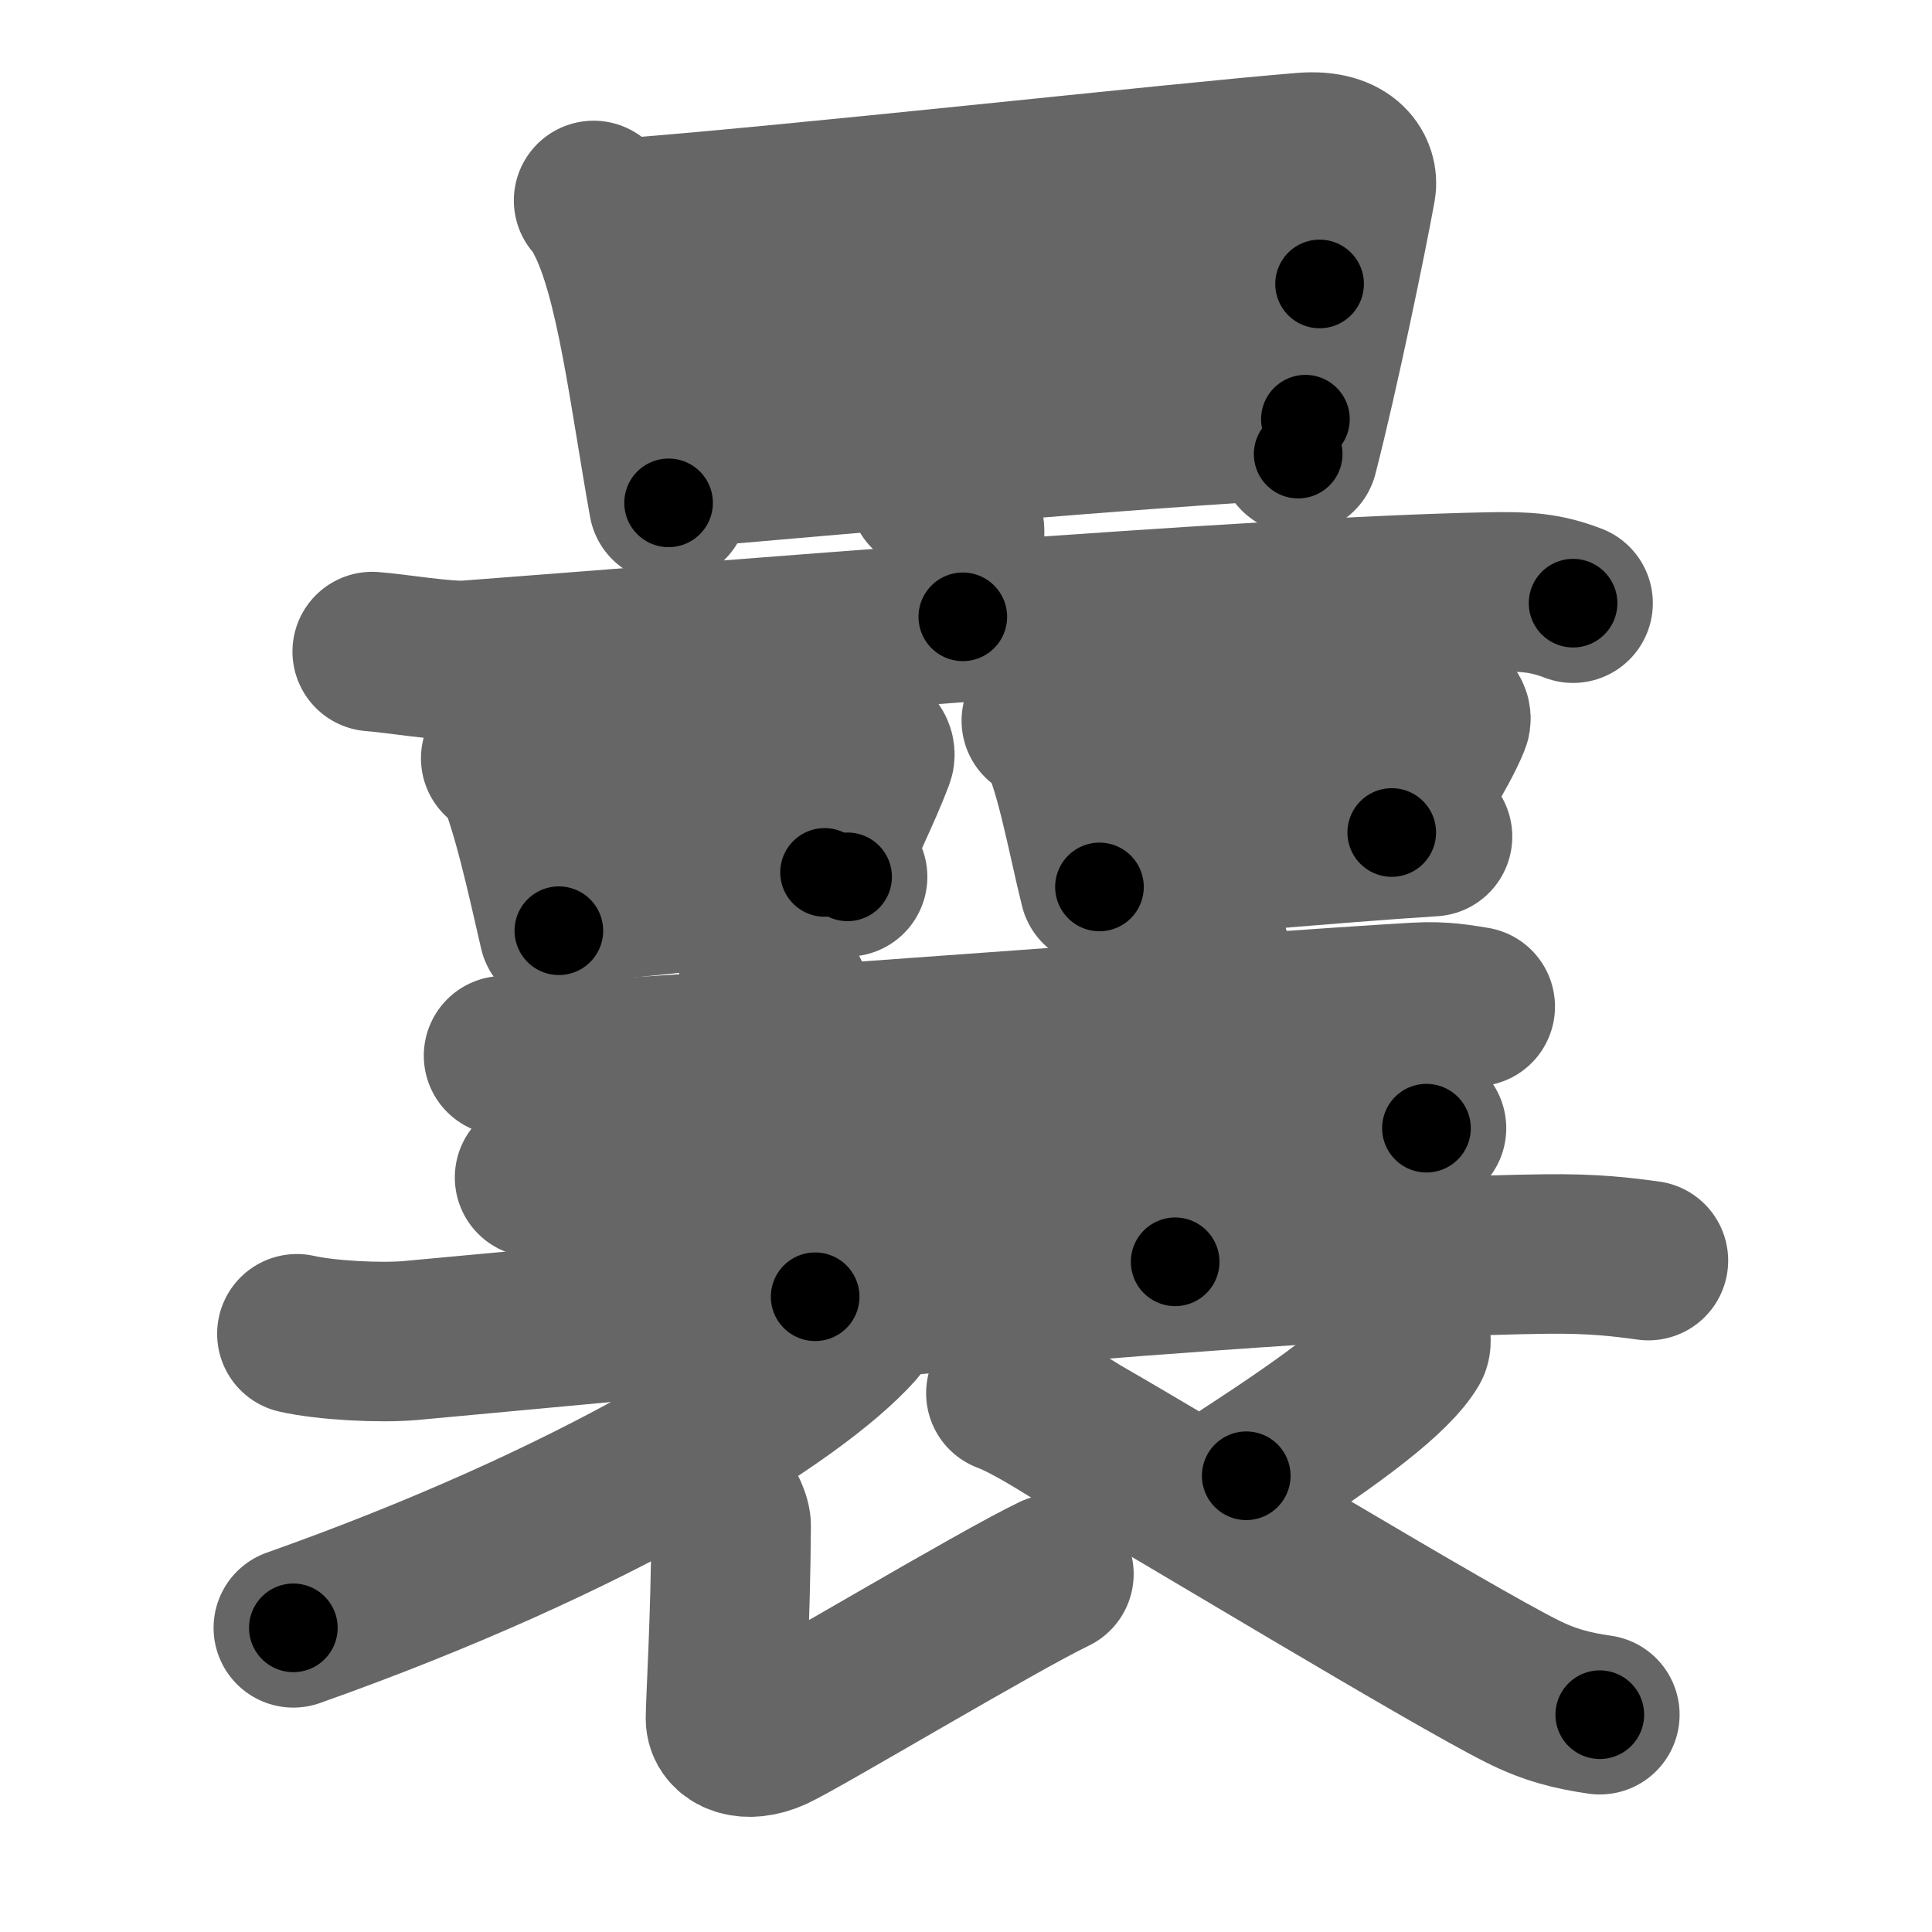 <svg xmlns="http://www.w3.org/2000/svg" width="109" height="109" viewBox="0 0 109 109" id="66e9"><g fill="none" stroke="#666" stroke-width="9" stroke-linecap="round" stroke-linejoin="round"><g><g><path d="M33.49,11.31c0.39,0.31,0.4,0.53,0.61,0.93c1.76,3.27,2.52,10.03,3.62,16.13" /><path d="M34.64,12.35c9.42-0.68,31.86-3.18,38.89-3.75c2.58-0.21,3.11,1.2,2.98,1.95c-0.49,2.73-2.09,10.5-3.27,15.07" /><path d="M36.4,19.19c3.07-0.27,35.52-3.06,38.05-3.17" /><path d="M37.91,26.46c8.72-0.75,26.37-2.34,35.74-2.81" /></g><g><g p5:part="1" xmlns:p5="http://kanjivg.tagaini.net"><g><path d="M52.39,27.75c0.77,0.32,2.03,1.46,2.03,2.21c0,1.24-0.1,3.48-0.1,4.84" /><path d="M21,36.76c1.26,0.09,4.14,0.58,5.37,0.49c13.67-1.03,44.23-3.59,57.69-3.85c2.08-0.04,3.14,0.04,4.69,0.63" /></g></g><g><path d="M28.25,42.78c0.3,0.17,0.65,0.31,0.75,0.54c1,2.29,1.81,6.08,2.53,9.19" /><path d="M30.14,43.95c6.2-0.9,13.75-1.98,17.3-2.21c1.3-0.08,2.08,0.49,1.89,0.98c-0.77,2.02-1.67,3.71-2.81,6.5" /><path d="M31.67,50.98c4.17-0.26,10.42-1.12,16.15-1.51" /></g><g><path d="M58.75,40.66c0.3,0.16,0.61,0.3,0.75,0.5c1.05,1.6,1.81,6.01,2.53,8.88" /><path d="M60.64,41.74c6.2-0.83,15.75-1.76,19.3-1.97c1.3-0.08,2.08,0.46,1.89,0.91c-0.77,1.87-2.17,3.71-3.31,6.29" /><path d="M62.17,48.63c4.17-0.24,12.92-1.07,18.65-1.43" /></g><g p5:part="1" xmlns:p5="http://kanjivg.tagaini.net"><g><path d="M28.41,59.56c0.95,0.24,3.69,0.29,4.65,0.24c8.67-0.46,37.53-2.71,46.85-3.25c1.57-0.09,2.53,0.12,3.32,0.24" /></g></g><path d="M42.81,54.62c1.46,0.38,2.13,2.09,2.13,2.89c0,2.59,1.05,9.45,1.05,15.65" /><path d="M67.31,52.55c1.18,0.76,1.09,1.67,0.96,2.86c-0.52,4.67-1.27,9.81-1.97,15.78" /><g p5:part="1" xmlns:p5="http://kanjivg.tagaini.net"><g><path d="M30.16,66.43c1.02,0.28,3.98,0.34,5,0.28c9.33-0.54,31.72-2.71,41.74-3.33c1.69-0.11,2.72,0.13,3.58,0.27" /></g><g><path d="M16.75,75.25c1.67,0.38,4.74,0.53,6.41,0.38c15.3-1.4,48.65-4.69,63.99-4.88c2.78-0.04,4.46,0.18,5.85,0.37" /></g></g><g p5:part="2" xmlns:p5="http://kanjivg.tagaini.net"><path d="M48.47,73.12c0.09,0.44,0.35,1.17-0.18,1.77c-3.43,3.85-14.58,10.87-31.74,16.95" /><path d="M40.25,84.32c0.48,0.24,1,1.32,1,1.74c-0.03,5.35-0.32,9.99-0.32,10.89c0,0.91,1.18,1.42,2.68,0.74s12.64-7.35,15.85-8.89" /><path d="M79.43,74.66c0.03,0.2,0.28,0.97,0.12,1.24c-1,1.67-4.14,4.05-9.24,7.36" /><path d="M56.75,78.6c1.48,0.55,3.85,2.12,4.26,2.35c6.05,3.49,20.76,12.41,24.85,14.46c1.54,0.78,2.86,1.11,4.4,1.33" /></g></g></g></g><g fill="none" stroke="#000" stroke-width="5" stroke-linecap="round" stroke-linejoin="round"><g><g><path d="M33.49,11.31c0.39,0.31,0.4,0.53,0.61,0.93c1.76,3.27,2.52,10.03,3.62,16.13" stroke-dasharray="17.71" stroke-dashoffset="17.71"><animate id="0" attributeName="stroke-dashoffset" values="17.71;0" dur="0.18s" fill="freeze" begin="0s;66e9.click" /></path><path d="M34.64,12.35c9.42-0.68,31.86-3.18,38.89-3.75c2.58-0.21,3.11,1.2,2.98,1.95c-0.49,2.73-2.09,10.5-3.27,15.07" stroke-dasharray="58.62" stroke-dashoffset="58.62"><animate attributeName="stroke-dashoffset" values="58.62" fill="freeze" begin="66e9.click" /><animate id="1" attributeName="stroke-dashoffset" values="58.62;0" dur="0.59s" fill="freeze" begin="0.end" /></path><path d="M36.4,19.19c3.07-0.27,35.52-3.06,38.05-3.17" stroke-dasharray="38.18" stroke-dashoffset="38.18"><animate attributeName="stroke-dashoffset" values="38.18" fill="freeze" begin="66e9.click" /><animate id="2" attributeName="stroke-dashoffset" values="38.18;0" dur="0.38s" fill="freeze" begin="1.end" /></path><path d="M37.91,26.46c8.72-0.75,26.37-2.34,35.74-2.81" stroke-dasharray="35.85" stroke-dashoffset="35.85"><animate attributeName="stroke-dashoffset" values="35.85" fill="freeze" begin="66e9.click" /><animate id="3" attributeName="stroke-dashoffset" values="35.85;0" dur="0.36s" fill="freeze" begin="2.end" /></path></g><g><g p5:part="1" xmlns:p5="http://kanjivg.tagaini.net"><g><path d="M52.39,27.75c0.77,0.32,2.03,1.46,2.03,2.21c0,1.24-0.1,3.48-0.1,4.84" stroke-dasharray="7.95" stroke-dashoffset="7.95"><animate attributeName="stroke-dashoffset" values="7.95" fill="freeze" begin="66e9.click" /><animate id="4" attributeName="stroke-dashoffset" values="7.95;0" dur="0.08s" fill="freeze" begin="3.end" /></path><path d="M21,36.76c1.26,0.09,4.14,0.58,5.37,0.49c13.67-1.03,44.23-3.59,57.69-3.85c2.08-0.04,3.14,0.04,4.69,0.63" stroke-dasharray="67.99" stroke-dashoffset="67.99"><animate attributeName="stroke-dashoffset" values="67.99" fill="freeze" begin="66e9.click" /><animate id="5" attributeName="stroke-dashoffset" values="67.99;0" dur="0.51s" fill="freeze" begin="4.end" /></path></g></g><g><path d="M28.25,42.78c0.3,0.17,0.65,0.31,0.75,0.54c1,2.29,1.81,6.08,2.53,9.19" stroke-dasharray="10.48" stroke-dashoffset="10.48"><animate attributeName="stroke-dashoffset" values="10.48" fill="freeze" begin="66e9.click" /><animate id="6" attributeName="stroke-dashoffset" values="10.48;0" dur="0.1s" fill="freeze" begin="5.end" /></path><path d="M30.14,43.95c6.2-0.9,13.75-1.98,17.3-2.21c1.3-0.08,2.08,0.49,1.89,0.98c-0.77,2.02-1.67,3.71-2.81,6.5" stroke-dasharray="26.95" stroke-dashoffset="26.95"><animate attributeName="stroke-dashoffset" values="26.95" fill="freeze" begin="66e9.click" /><animate id="7" attributeName="stroke-dashoffset" values="26.95;0" dur="0.27s" fill="freeze" begin="6.end" /></path><path d="M31.67,50.98c4.17-0.26,10.42-1.12,16.15-1.51" stroke-dasharray="16.22" stroke-dashoffset="16.22"><animate attributeName="stroke-dashoffset" values="16.22" fill="freeze" begin="66e9.click" /><animate id="8" attributeName="stroke-dashoffset" values="16.22;0" dur="0.16s" fill="freeze" begin="7.end" /></path></g><g><path d="M58.75,40.66c0.3,0.16,0.61,0.3,0.75,0.5c1.05,1.6,1.81,6.01,2.53,8.88" stroke-dasharray="10.17" stroke-dashoffset="10.17"><animate attributeName="stroke-dashoffset" values="10.17" fill="freeze" begin="66e9.click" /><animate id="9" attributeName="stroke-dashoffset" values="10.17;0" dur="0.1s" fill="freeze" begin="8.end" /></path><path d="M60.64,41.74c6.2-0.83,15.75-1.76,19.3-1.97c1.3-0.08,2.08,0.46,1.89,0.91c-0.77,1.87-2.17,3.71-3.31,6.29" stroke-dasharray="28.89" stroke-dashoffset="28.89"><animate attributeName="stroke-dashoffset" values="28.89" fill="freeze" begin="66e9.click" /><animate id="10" attributeName="stroke-dashoffset" values="28.89;0" dur="0.29s" fill="freeze" begin="9.end" /></path><path d="M62.17,48.63c4.17-0.24,12.92-1.07,18.65-1.43" stroke-dasharray="18.71" stroke-dashoffset="18.71"><animate attributeName="stroke-dashoffset" values="18.71" fill="freeze" begin="66e9.click" /><animate id="11" attributeName="stroke-dashoffset" values="18.71;0" dur="0.19s" fill="freeze" begin="10.end" /></path></g><g p5:part="1" xmlns:p5="http://kanjivg.tagaini.net"><g><path d="M28.41,59.56c0.95,0.24,3.69,0.29,4.65,0.24c8.67-0.46,37.53-2.71,46.85-3.25c1.57-0.09,2.53,0.12,3.32,0.24" stroke-dasharray="54.97" stroke-dashoffset="54.97"><animate attributeName="stroke-dashoffset" values="54.97" fill="freeze" begin="66e9.click" /><animate id="12" attributeName="stroke-dashoffset" values="54.97;0" dur="0.55s" fill="freeze" begin="11.end" /></path></g></g><path d="M42.81,54.62c1.46,0.38,2.13,2.09,2.13,2.89c0,2.59,1.05,9.45,1.05,15.65" stroke-dasharray="19.51" stroke-dashoffset="19.51"><animate attributeName="stroke-dashoffset" values="19.51" fill="freeze" begin="66e9.click" /><animate id="13" attributeName="stroke-dashoffset" values="19.51;0" dur="0.2s" fill="freeze" begin="12.end" /></path><path d="M67.31,52.55c1.18,0.76,1.09,1.67,0.96,2.86c-0.52,4.67-1.27,9.81-1.97,15.78" stroke-dasharray="19.14" stroke-dashoffset="19.14"><animate attributeName="stroke-dashoffset" values="19.14" fill="freeze" begin="66e9.click" /><animate id="14" attributeName="stroke-dashoffset" values="19.14;0" dur="0.19s" fill="freeze" begin="13.end" /></path><g p5:part="1" xmlns:p5="http://kanjivg.tagaini.net"><g><path d="M30.16,66.43c1.02,0.28,3.98,0.34,5,0.28c9.33-0.54,31.72-2.71,41.74-3.33c1.69-0.11,2.72,0.13,3.58,0.27" stroke-dasharray="50.49" stroke-dashoffset="50.49"><animate attributeName="stroke-dashoffset" values="50.49" fill="freeze" begin="66e9.click" /><animate id="15" attributeName="stroke-dashoffset" values="50.49;0" dur="0.5s" fill="freeze" begin="14.end" /></path></g><g><path d="M16.75,75.25c1.67,0.38,4.74,0.53,6.41,0.38c15.3-1.4,48.65-4.69,63.99-4.88c2.78-0.04,4.46,0.18,5.85,0.37" stroke-dasharray="76.5" stroke-dashoffset="76.5"><animate attributeName="stroke-dashoffset" values="76.5" fill="freeze" begin="66e9.click" /><animate id="16" attributeName="stroke-dashoffset" values="76.5;0" dur="0.58s" fill="freeze" begin="15.end" /></path></g></g><g p5:part="2" xmlns:p5="http://kanjivg.tagaini.net"><path d="M48.47,73.12c0.09,0.44,0.35,1.17-0.18,1.77c-3.43,3.85-14.58,10.87-31.74,16.95" stroke-dasharray="38.09" stroke-dashoffset="38.09"><animate attributeName="stroke-dashoffset" values="38.09" fill="freeze" begin="66e9.click" /><animate id="17" attributeName="stroke-dashoffset" values="38.09;0" dur="0.38s" fill="freeze" begin="16.end" /></path><path d="M40.25,84.32c0.48,0.24,1,1.32,1,1.74c-0.03,5.35-0.32,9.99-0.32,10.89c0,0.91,1.18,1.42,2.68,0.74s12.64-7.35,15.85-8.89" stroke-dasharray="34.43" stroke-dashoffset="34.43"><animate attributeName="stroke-dashoffset" values="34.43" fill="freeze" begin="66e9.click" /><animate id="18" attributeName="stroke-dashoffset" values="34.43;0" dur="0.34s" fill="freeze" begin="17.end" /></path><path d="M79.43,74.66c0.03,0.2,0.28,0.97,0.12,1.24c-1,1.67-4.14,4.05-9.24,7.36" stroke-dasharray="13.14" stroke-dashoffset="13.14"><animate attributeName="stroke-dashoffset" values="13.14" fill="freeze" begin="66e9.click" /><animate id="19" attributeName="stroke-dashoffset" values="13.14;0" dur="0.13s" fill="freeze" begin="18.end" /></path><path d="M56.75,78.6c1.48,0.55,3.85,2.12,4.26,2.35c6.05,3.49,20.76,12.41,24.85,14.46c1.54,0.78,2.86,1.11,4.4,1.33" stroke-dasharray="38.24" stroke-dashoffset="38.24"><animate attributeName="stroke-dashoffset" values="38.24" fill="freeze" begin="66e9.click" /><animate id="20" attributeName="stroke-dashoffset" values="38.24;0" dur="0.38s" fill="freeze" begin="19.end" /></path></g></g></g></g></svg>